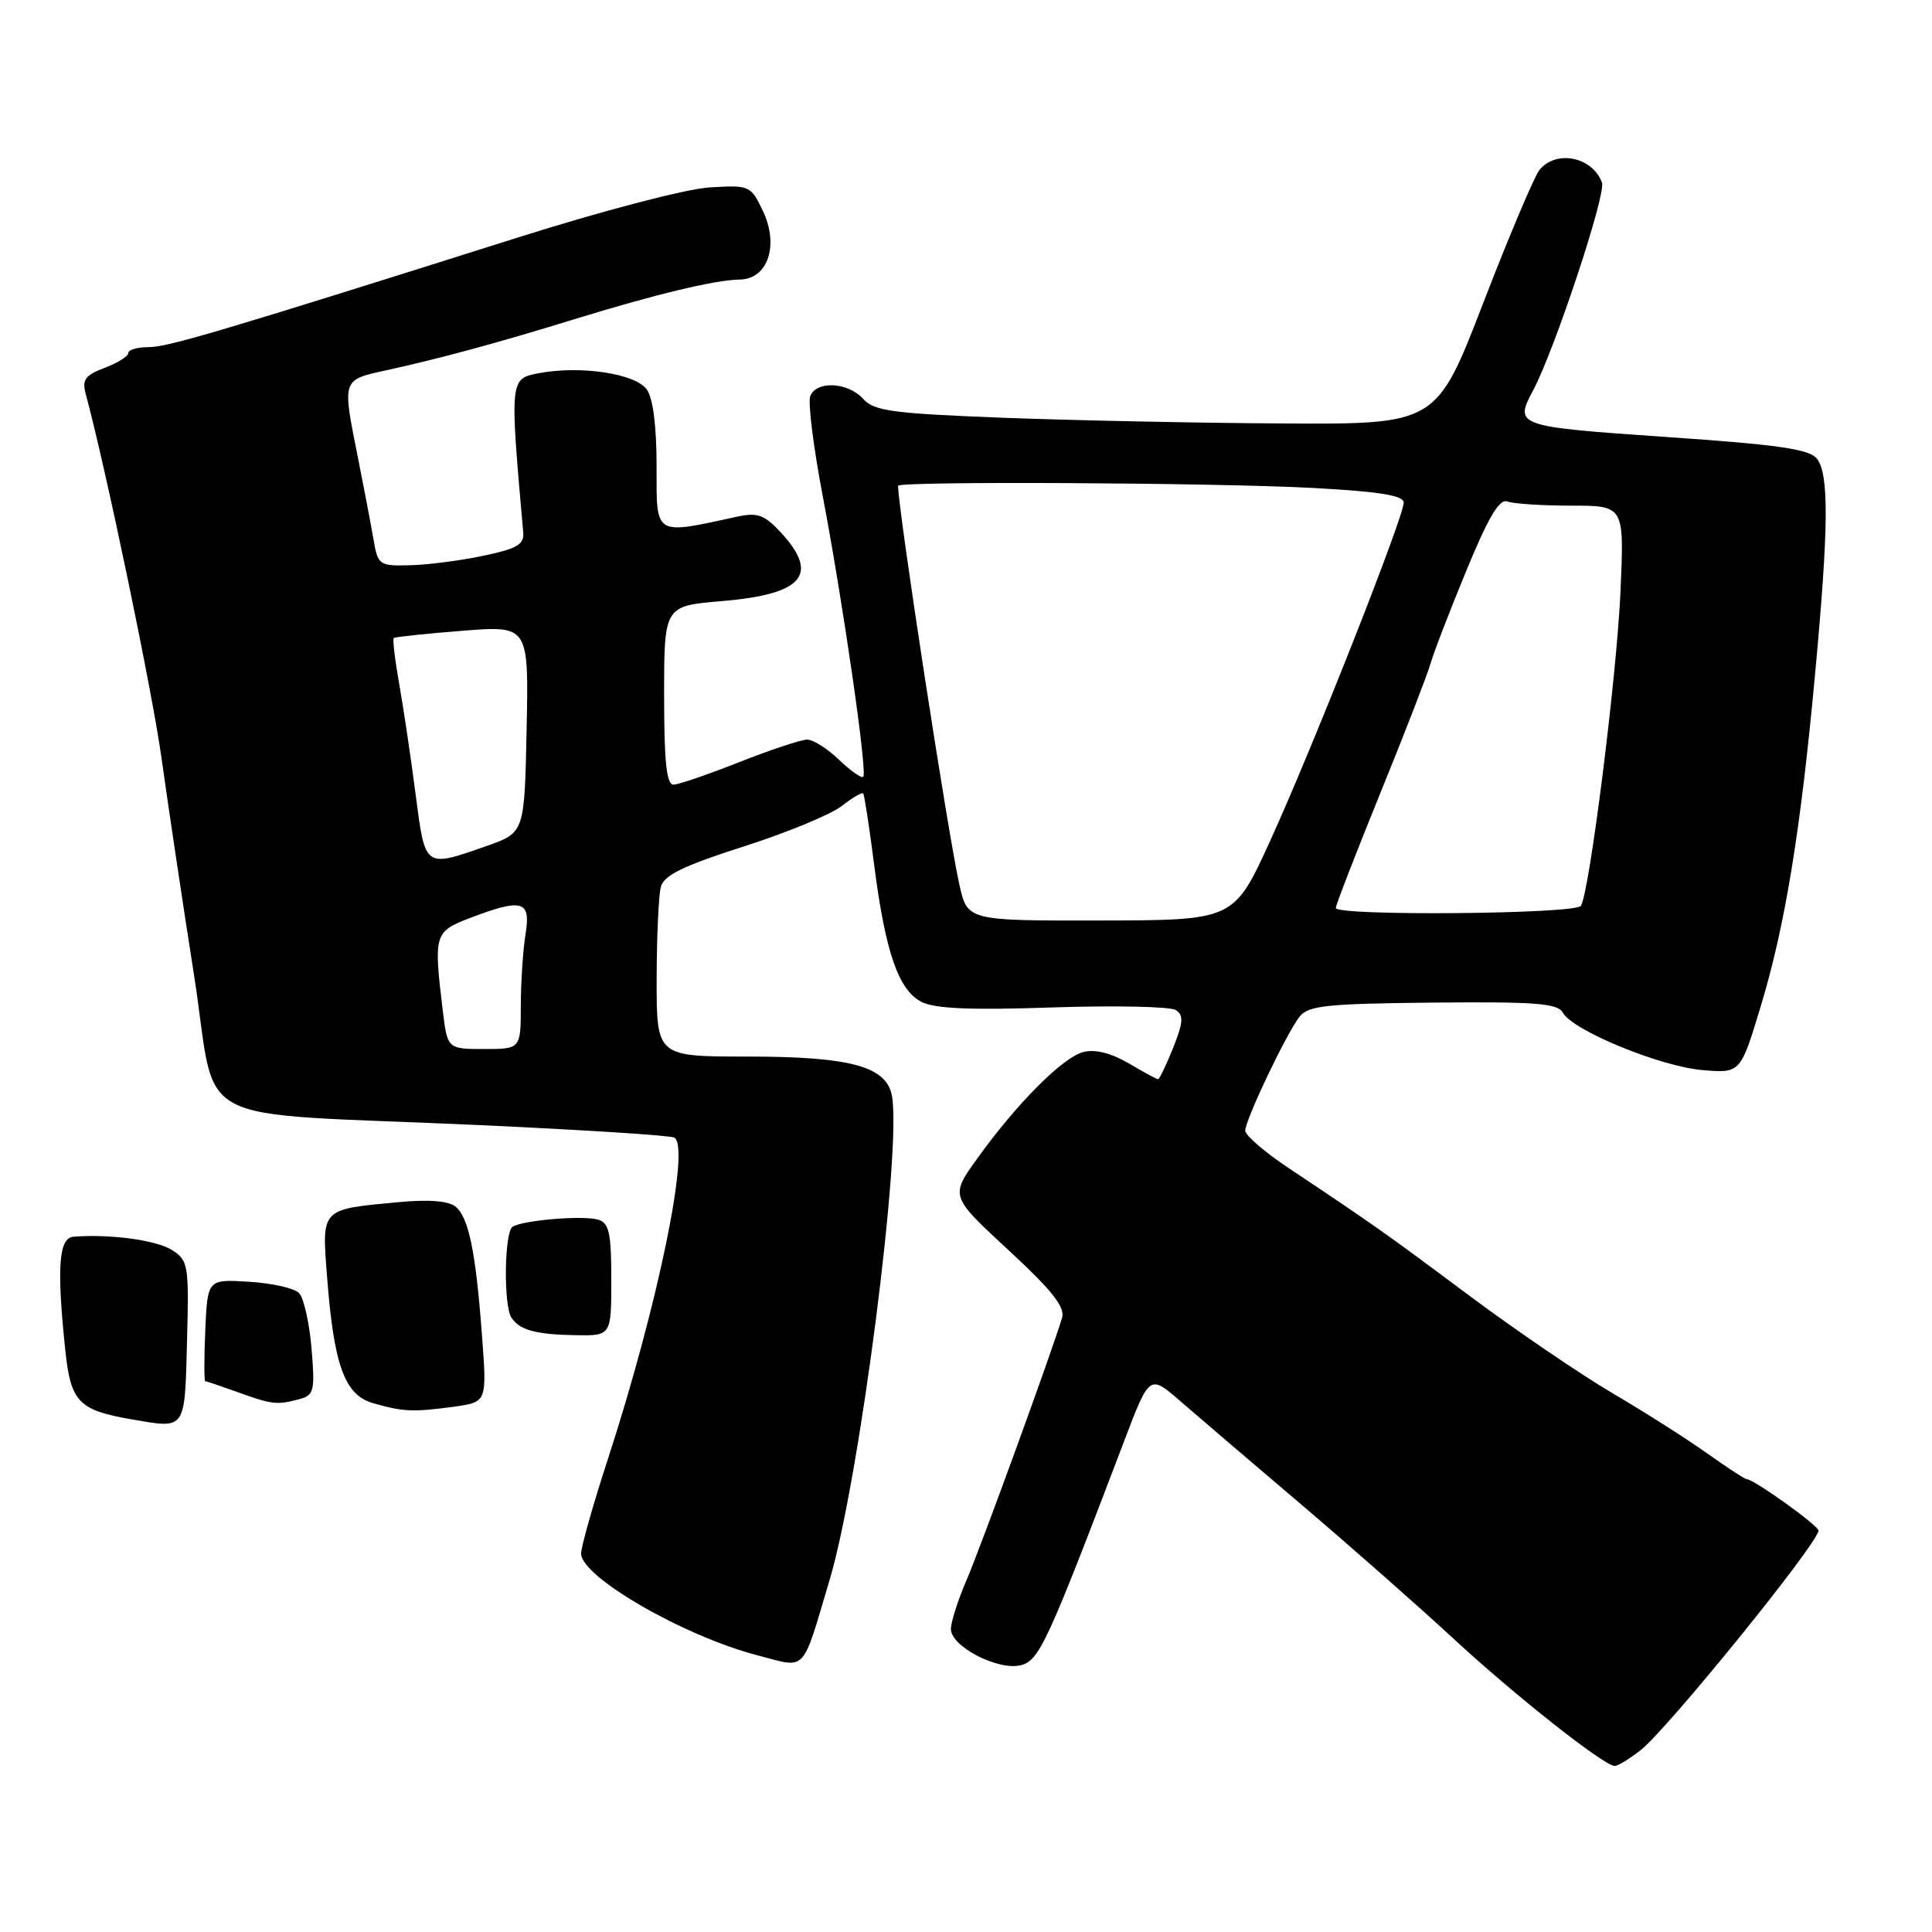 <?xml version="1.0" encoding="UTF-8" standalone="no"?>
<!DOCTYPE svg PUBLIC "-//W3C//DTD SVG 1.1//EN" "http://www.w3.org/Graphics/SVG/1.1/DTD/svg11.dtd" >
<svg xmlns="http://www.w3.org/2000/svg" xmlns:xlink="http://www.w3.org/1999/xlink" version="1.1" viewBox="0 0 256 256">
 <g >
 <path fill="currentColor"
d=" M 217.40 231.90 C 220.99 229.07 240.85 204.56 240.96 202.82 C 241.00 202.17 232.39 196.00 231.45 196.00 C 231.21 196.00 228.87 194.47 226.25 192.61 C 223.64 190.74 217.99 187.15 213.69 184.62 C 209.40 182.10 200.85 176.27 194.69 171.68 C 183.71 163.48 182.11 162.35 170.67 154.72 C 167.55 152.64 165.00 150.43 165.00 149.82 C 165.00 148.40 170.39 137.08 172.16 134.76 C 173.33 133.24 175.61 133.00 189.87 132.85 C 203.52 132.72 206.39 132.94 207.09 134.19 C 208.41 136.56 219.98 141.31 225.56 141.79 C 230.62 142.22 230.62 142.22 233.30 133.36 C 236.54 122.67 238.59 110.13 240.52 89.19 C 242.31 69.86 242.37 62.85 240.75 60.78 C 239.76 59.51 235.66 58.92 220.75 57.90 C 200.90 56.53 200.62 56.44 203.14 51.74 C 205.96 46.46 212.84 25.73 212.27 24.20 C 211.02 20.79 206.24 19.80 204.00 22.50 C 203.32 23.32 199.97 31.25 196.55 40.11 C 190.33 56.23 190.33 56.23 169.92 56.11 C 158.69 56.05 141.97 55.70 132.77 55.35 C 118.26 54.79 115.82 54.46 114.37 52.85 C 112.35 50.62 108.16 50.41 107.36 52.50 C 107.04 53.33 107.79 59.29 109.02 65.75 C 111.71 79.90 114.95 102.33 114.39 102.93 C 114.16 103.16 112.72 102.15 111.18 100.68 C 109.65 99.20 107.74 98.00 106.95 98.00 C 106.15 98.01 102.12 99.34 98.00 100.97 C 93.88 102.60 89.94 103.95 89.25 103.97 C 88.32 103.99 88.00 100.98 88.00 92.15 C 88.00 80.29 88.00 80.29 95.65 79.65 C 106.43 78.74 108.65 76.15 103.44 70.53 C 101.29 68.21 100.38 67.88 97.69 68.46 C 86.58 70.87 87.00 71.13 87.00 61.82 C 87.00 56.44 86.53 52.73 85.69 51.59 C 84.16 49.50 76.94 48.41 71.45 49.44 C 67.53 50.18 67.53 50.14 69.33 70.56 C 69.47 72.15 68.50 72.71 64.00 73.65 C 60.98 74.29 56.61 74.85 54.30 74.90 C 50.19 75.00 50.07 74.91 49.45 71.25 C 49.09 69.19 48.17 64.35 47.40 60.50 C 45.34 50.17 45.27 50.36 51.25 49.05 C 58.44 47.47 65.94 45.43 76.00 42.33 C 86.76 39.01 94.79 37.08 98.03 37.04 C 101.76 36.98 103.26 32.49 101.07 27.91 C 99.47 24.57 99.33 24.51 93.97 24.84 C 90.90 25.03 79.73 27.95 68.50 31.51 C 28.97 44.00 22.23 46.00 19.64 46.00 C 18.19 46.00 17.00 46.35 17.00 46.78 C 17.00 47.21 15.59 48.09 13.87 48.74 C 11.28 49.72 10.85 50.32 11.36 52.21 C 14.09 62.33 20.17 91.57 21.41 100.50 C 22.25 106.55 24.18 119.47 25.71 129.21 C 28.94 149.85 24.06 147.29 63.50 149.08 C 77.25 149.71 88.89 150.45 89.36 150.74 C 91.50 152.02 87.13 173.12 80.54 193.36 C 78.59 199.34 77.00 204.96 77.00 205.86 C 77.01 208.95 90.59 216.79 100.35 219.33 C 106.99 221.07 106.18 221.92 109.94 209.30 C 113.90 196.02 119.53 152.23 118.18 145.17 C 117.44 141.29 112.66 140.00 99.03 140.00 C 87.00 140.00 87.00 140.00 87.01 129.75 C 87.02 124.11 87.27 118.60 87.57 117.50 C 87.98 115.97 90.58 114.71 98.52 112.17 C 104.25 110.34 110.10 107.92 111.52 106.81 C 112.94 105.69 114.23 104.94 114.38 105.14 C 114.54 105.34 115.19 109.59 115.83 114.59 C 117.31 126.14 119.04 131.17 122.09 132.75 C 123.84 133.66 128.60 133.86 139.50 133.49 C 147.75 133.22 155.09 133.37 155.80 133.84 C 156.86 134.52 156.79 135.47 155.45 138.84 C 154.53 141.13 153.63 143.00 153.45 143.00 C 153.26 143.00 151.51 142.05 149.55 140.89 C 147.26 139.55 145.12 139.00 143.58 139.39 C 140.85 140.07 134.77 146.16 129.50 153.50 C 125.90 158.50 125.90 158.50 133.60 165.62 C 139.40 170.98 141.16 173.20 140.73 174.62 C 139.28 179.41 129.95 205.02 128.09 209.33 C 126.94 211.99 126.00 214.93 126.00 215.86 C 126.00 218.17 132.25 221.40 135.26 220.65 C 137.71 220.04 138.78 217.70 149.01 190.81 C 152.32 182.12 152.32 182.12 156.41 185.67 C 158.66 187.62 165.87 193.79 172.43 199.36 C 178.99 204.94 188.00 212.88 192.45 217.00 C 200.62 224.57 212.55 234.00 213.96 234.00 C 214.39 234.00 215.93 233.05 217.40 231.90 Z  M 24.78 177.78 C 25.05 167.59 24.96 167.02 22.78 165.63 C 20.75 164.33 14.59 163.49 9.75 163.87 C 7.78 164.02 7.50 167.90 8.65 178.90 C 9.37 185.78 10.40 186.86 17.50 188.08 C 24.67 189.32 24.47 189.60 24.78 177.78 Z  M 60.12 186.40 C 64.52 185.79 64.52 185.79 63.88 177.15 C 63.05 165.92 62.12 161.34 60.37 159.89 C 59.43 159.12 56.83 158.91 52.71 159.30 C 42.46 160.26 42.63 160.07 43.34 169.20 C 44.24 180.92 45.66 184.83 49.41 185.92 C 53.37 187.07 54.75 187.13 60.12 186.40 Z  M 39.65 185.40 C 41.62 184.87 41.75 184.33 41.28 178.66 C 40.99 175.27 40.25 171.98 39.63 171.34 C 39.01 170.69 36.02 170.02 33.00 169.84 C 27.50 169.50 27.50 169.50 27.20 176.25 C 27.04 179.96 27.04 183.01 27.20 183.02 C 27.37 183.02 29.30 183.68 31.50 184.47 C 36.07 186.12 36.70 186.19 39.65 185.40 Z  M 81.00 169.57 C 81.00 163.36 80.71 162.05 79.25 161.61 C 77.27 161.02 69.34 161.67 67.92 162.55 C 66.83 163.22 66.70 173.01 67.77 174.60 C 68.87 176.25 71.00 176.83 76.25 176.92 C 81.00 177.00 81.00 177.00 81.00 169.57 Z  M 58.65 133.75 C 57.45 123.79 57.56 123.44 62.28 121.64 C 69.21 118.99 70.37 119.33 69.64 123.75 C 69.30 125.81 69.02 130.09 69.01 133.25 C 69.00 139.00 69.00 139.00 64.14 139.00 C 59.28 139.00 59.28 139.00 58.65 133.75 Z  M 127.13 117.25 C 125.63 110.64 119.00 67.49 119.00 64.37 C 119.00 63.74 160.94 63.96 173.84 64.65 C 182.79 65.13 186.00 65.65 186.00 66.60 C 186.00 68.51 173.89 99.18 168.31 111.40 C 163.50 121.94 163.50 121.94 145.85 121.97 C 128.20 122.00 128.20 122.00 127.13 117.25 Z  M 177.00 120.31 C 177.00 119.93 179.66 113.06 182.91 105.06 C 186.17 97.05 189.14 89.38 189.53 88.00 C 189.91 86.62 192.04 81.09 194.26 75.70 C 197.21 68.53 198.68 66.05 199.73 66.45 C 200.52 66.75 204.33 67.00 208.19 67.00 C 215.22 67.00 215.22 67.00 214.73 78.25 C 214.25 89.40 210.63 118.17 209.48 120.03 C 208.80 121.13 177.00 121.40 177.00 120.31 Z  M 55.07 105.25 C 54.45 100.44 53.47 93.87 52.90 90.65 C 52.33 87.44 52.00 84.68 52.18 84.54 C 52.36 84.39 56.45 83.96 61.28 83.58 C 70.06 82.89 70.06 82.89 69.78 96.61 C 69.50 110.33 69.50 110.33 64.50 112.09 C 56.21 115.00 56.35 115.10 55.07 105.25 Z "/>
</g>
</svg>